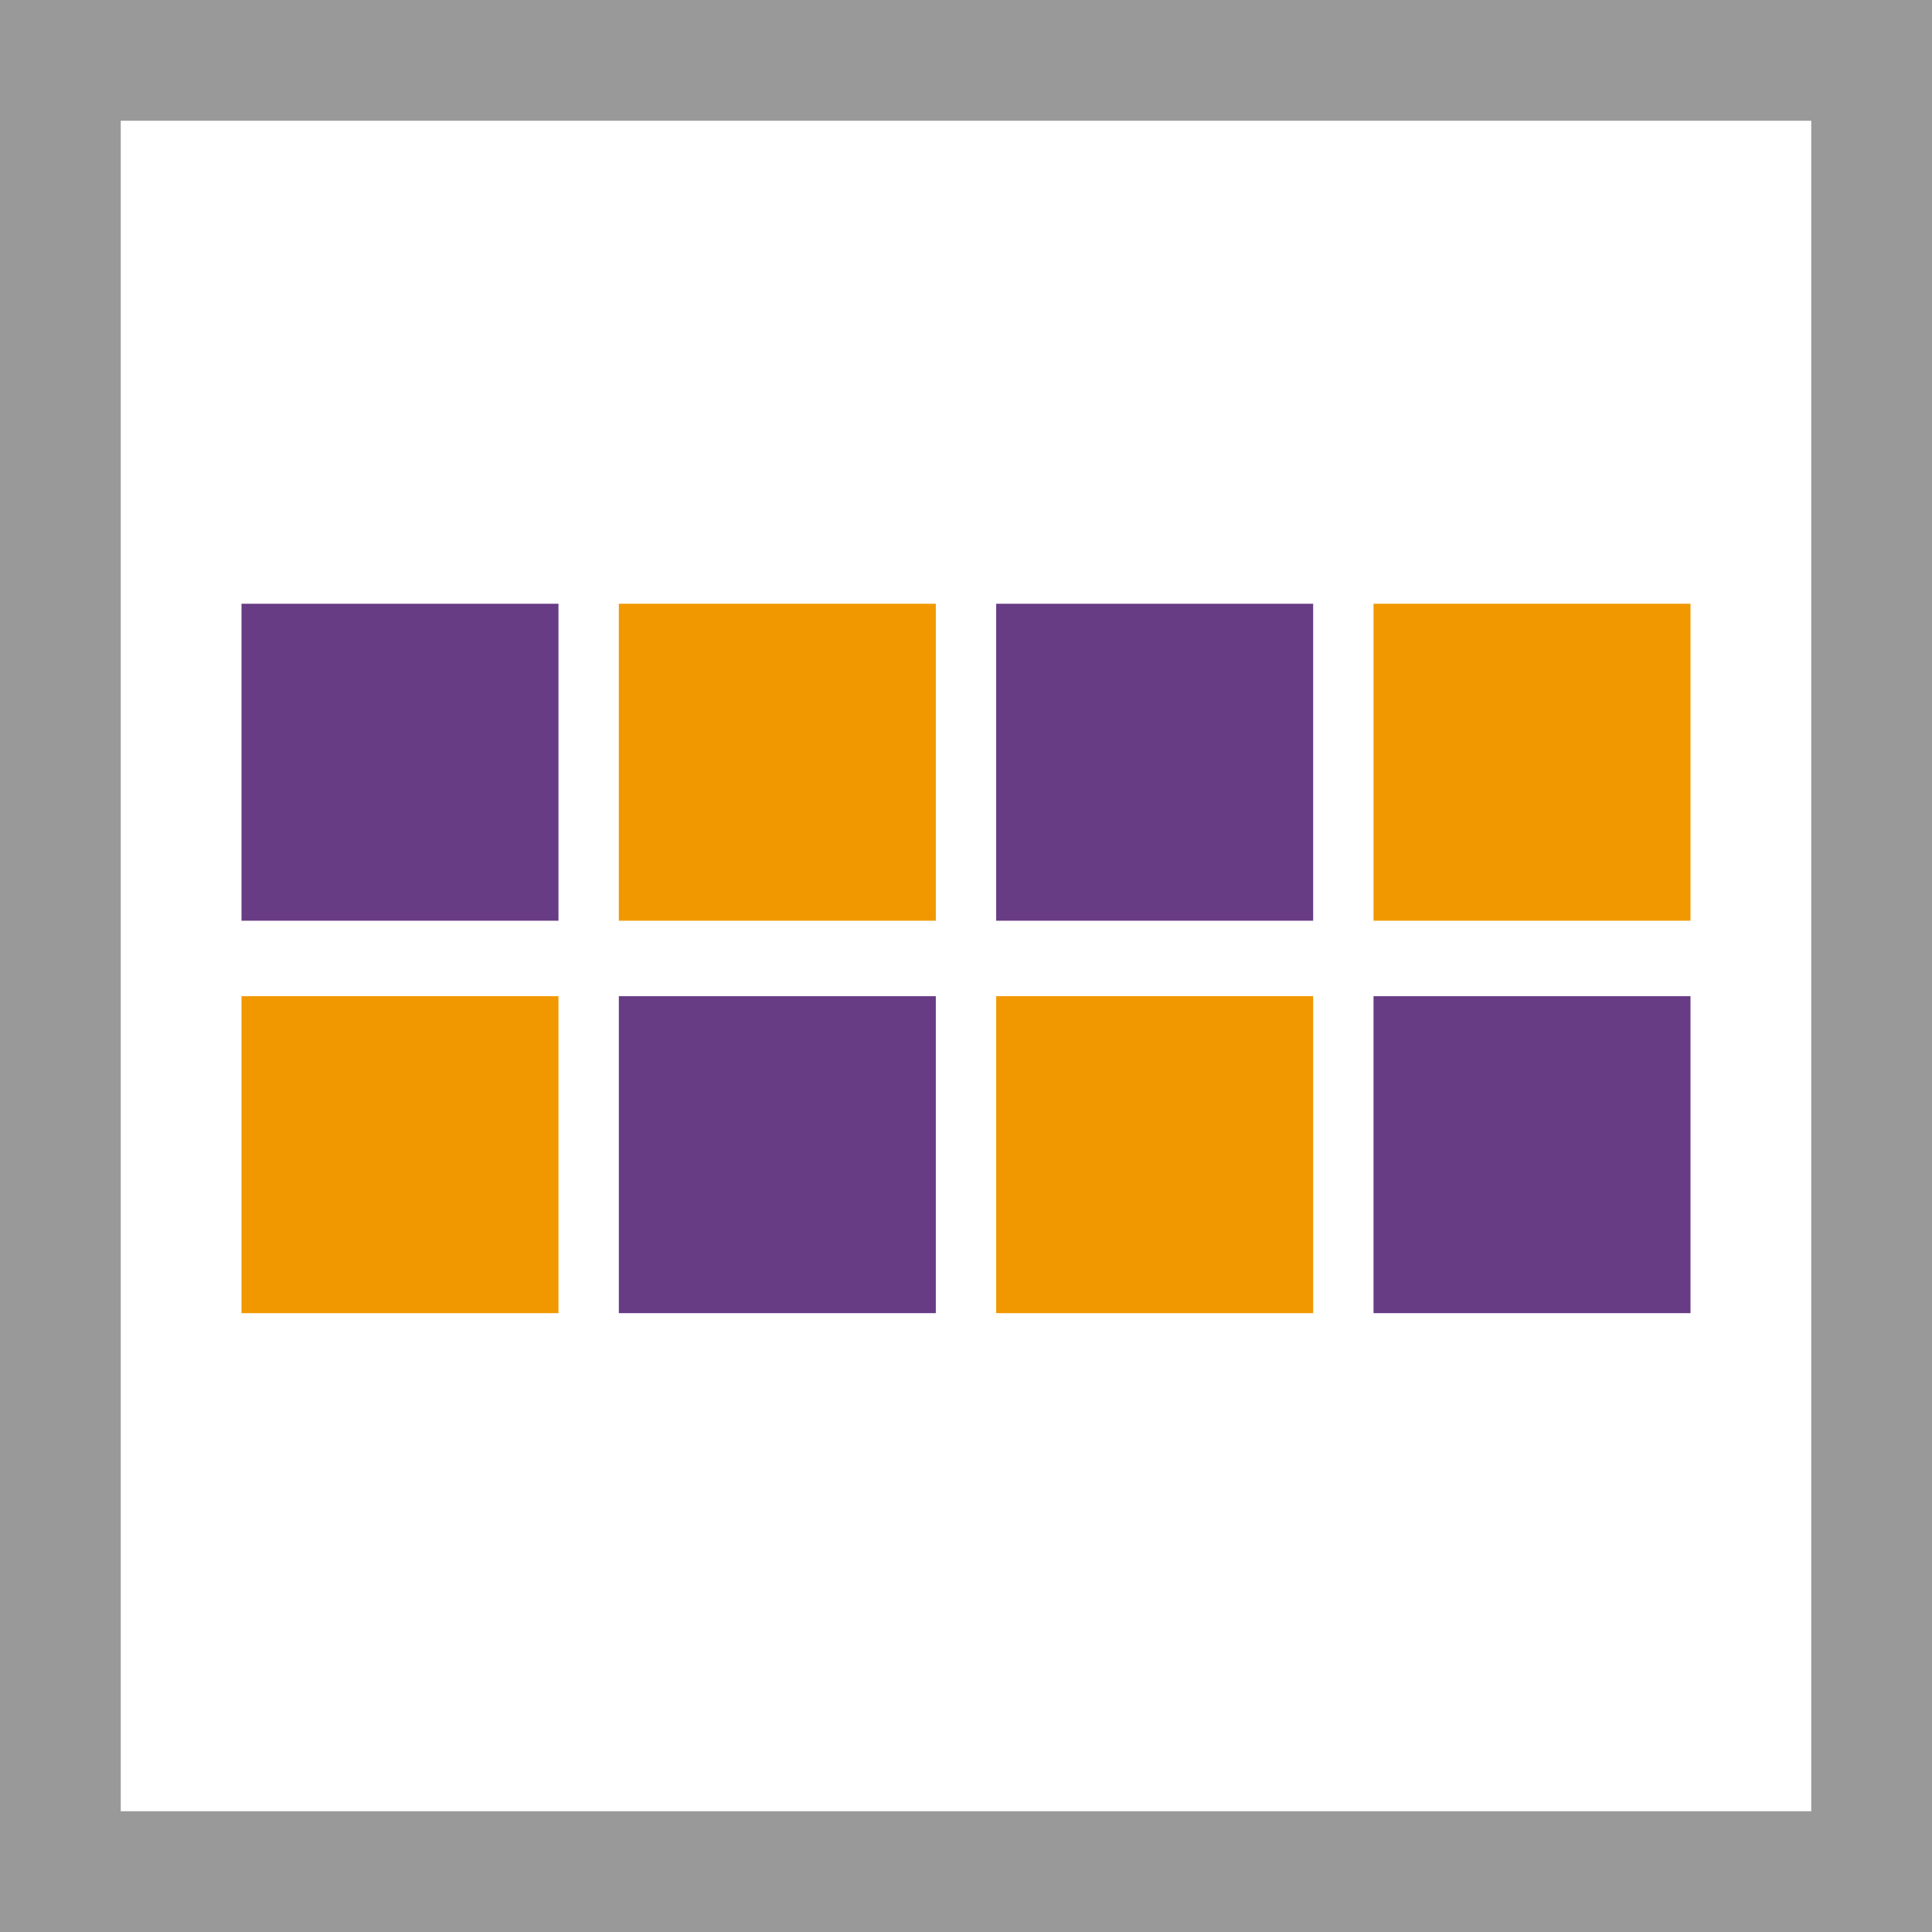 <svg width="32" height="32" viewBox="0 0 32 32" xmlns="http://www.w3.org/2000/svg">
    <g fill="none" fill-rule="evenodd">
        <polygon fill="#fff" points="0 0 32 0 32 32 0 32"/>
        <path fill="#999" d="M0,0 L0,32 L32,32 L32,0 L0,0 L0,0 Z M2,2 L30,2 L30,30 L2,30 L2,2 L2,2 Z"/>
        <path fill="#683b85" d="M28,16.5 L28,21.75 L22.75,21.75 L22.75,16.5 L28,16.5 Z M15.5,16.5 L15.5,21.75 L10.25,21.75 L10.25,16.5 L15.5,16.5 Z M9.25,10 L9.25,15.25 L4,15.25 L4,10 L9.25,10 Z M21.75,10 L21.75,15.25 L16.5,15.25 L16.5,10 L21.75,10 Z"/>
        <path fill="#f19800" d="M9.25,16.5 L9.25,21.75 L4,21.75 L4,16.5 L9.25,16.5 Z M21.75,16.5 L21.75,21.75 L16.5,21.75 L16.5,16.5 L21.75,16.5 Z M28,10 L28,15.25 L22.75,15.25 L22.75,10 L28,10 Z M15.5,10 L15.5,15.25 L10.25,15.25 L10.25,10 L15.5,10 Z"/>
    </g>
</svg>
